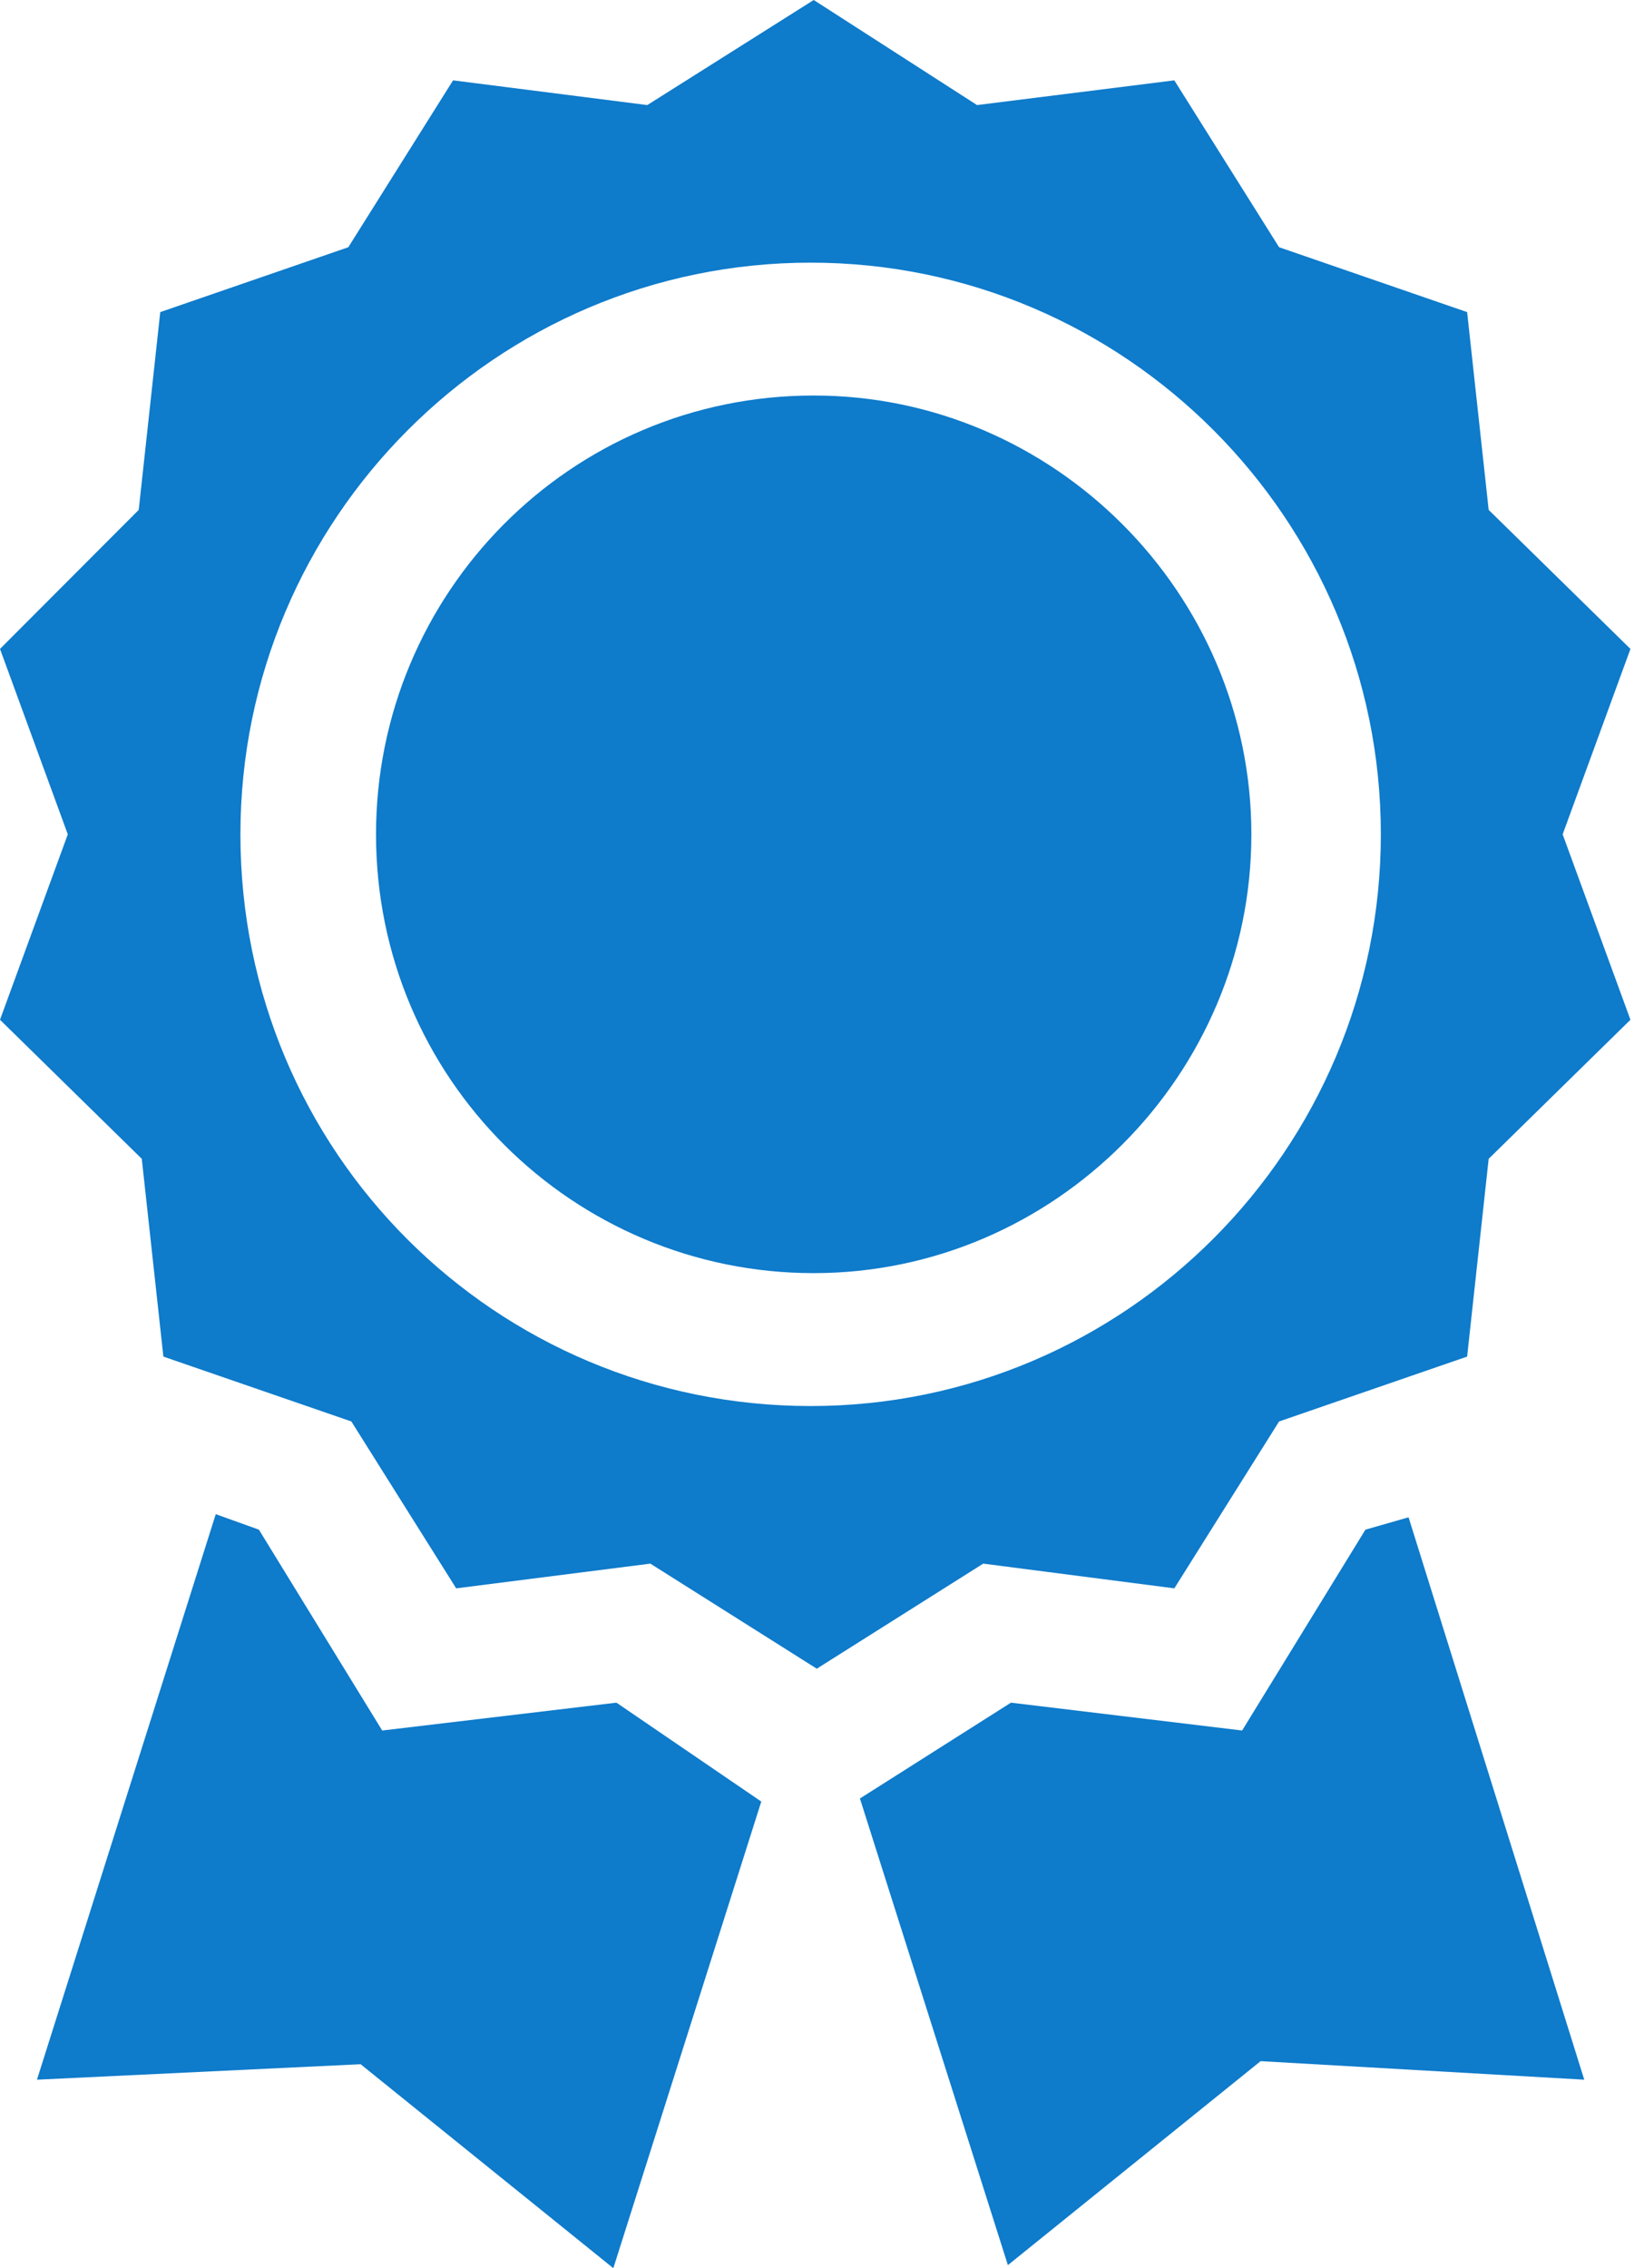 <svg width="29" height="40" viewBox="0 0 29 40" fill="none" xmlns="http://www.w3.org/2000/svg">
<path d="M20.715 28.011L22.563 25.068L25.88 23.924L26.26 20.436L28.761 17.984L27.565 14.714L28.761 11.444L26.26 8.992L25.88 5.504L22.563 4.36L20.715 1.417L17.235 1.853L14.354 0L11.418 1.853L7.992 1.417L6.144 4.36L2.827 5.504L2.447 8.992L0 11.444L1.196 14.714L0 17.984L2.501 20.436L2.882 23.924L6.198 25.068L8.047 28.011L11.472 27.575L14.408 29.428L17.344 27.575L20.715 28.011ZM4.241 14.714C4.241 9.155 8.753 4.632 14.299 4.632C19.845 4.632 24.358 9.155 24.358 14.714C24.358 20.273 19.845 24.796 14.299 24.796C8.753 24.796 4.241 20.327 4.241 14.714Z" fill="#0E7BCB"/>
<path d="M14.354 6.975C10.058 6.975 6.633 10.463 6.633 14.714C6.633 19.019 10.113 22.452 14.354 22.452C18.594 22.452 22.074 18.965 22.074 14.714C22.074 10.463 18.594 6.975 14.354 6.975Z" fill="#0E7BCB"/>
<path d="M10.874 30.027L6.742 30.518L4.567 26.976L3.806 26.703L0.652 36.676L6.361 36.403L10.819 40L13.429 31.771L10.874 30.027Z" fill="#0E7BCB"/>
<path d="M24.086 26.976L21.911 30.518L17.833 30.027L15.169 31.717L17.779 39.946L22.237 36.349L27.946 36.676L24.847 26.758L24.086 26.976Z" fill="#0E7BCB"/>
</svg>
